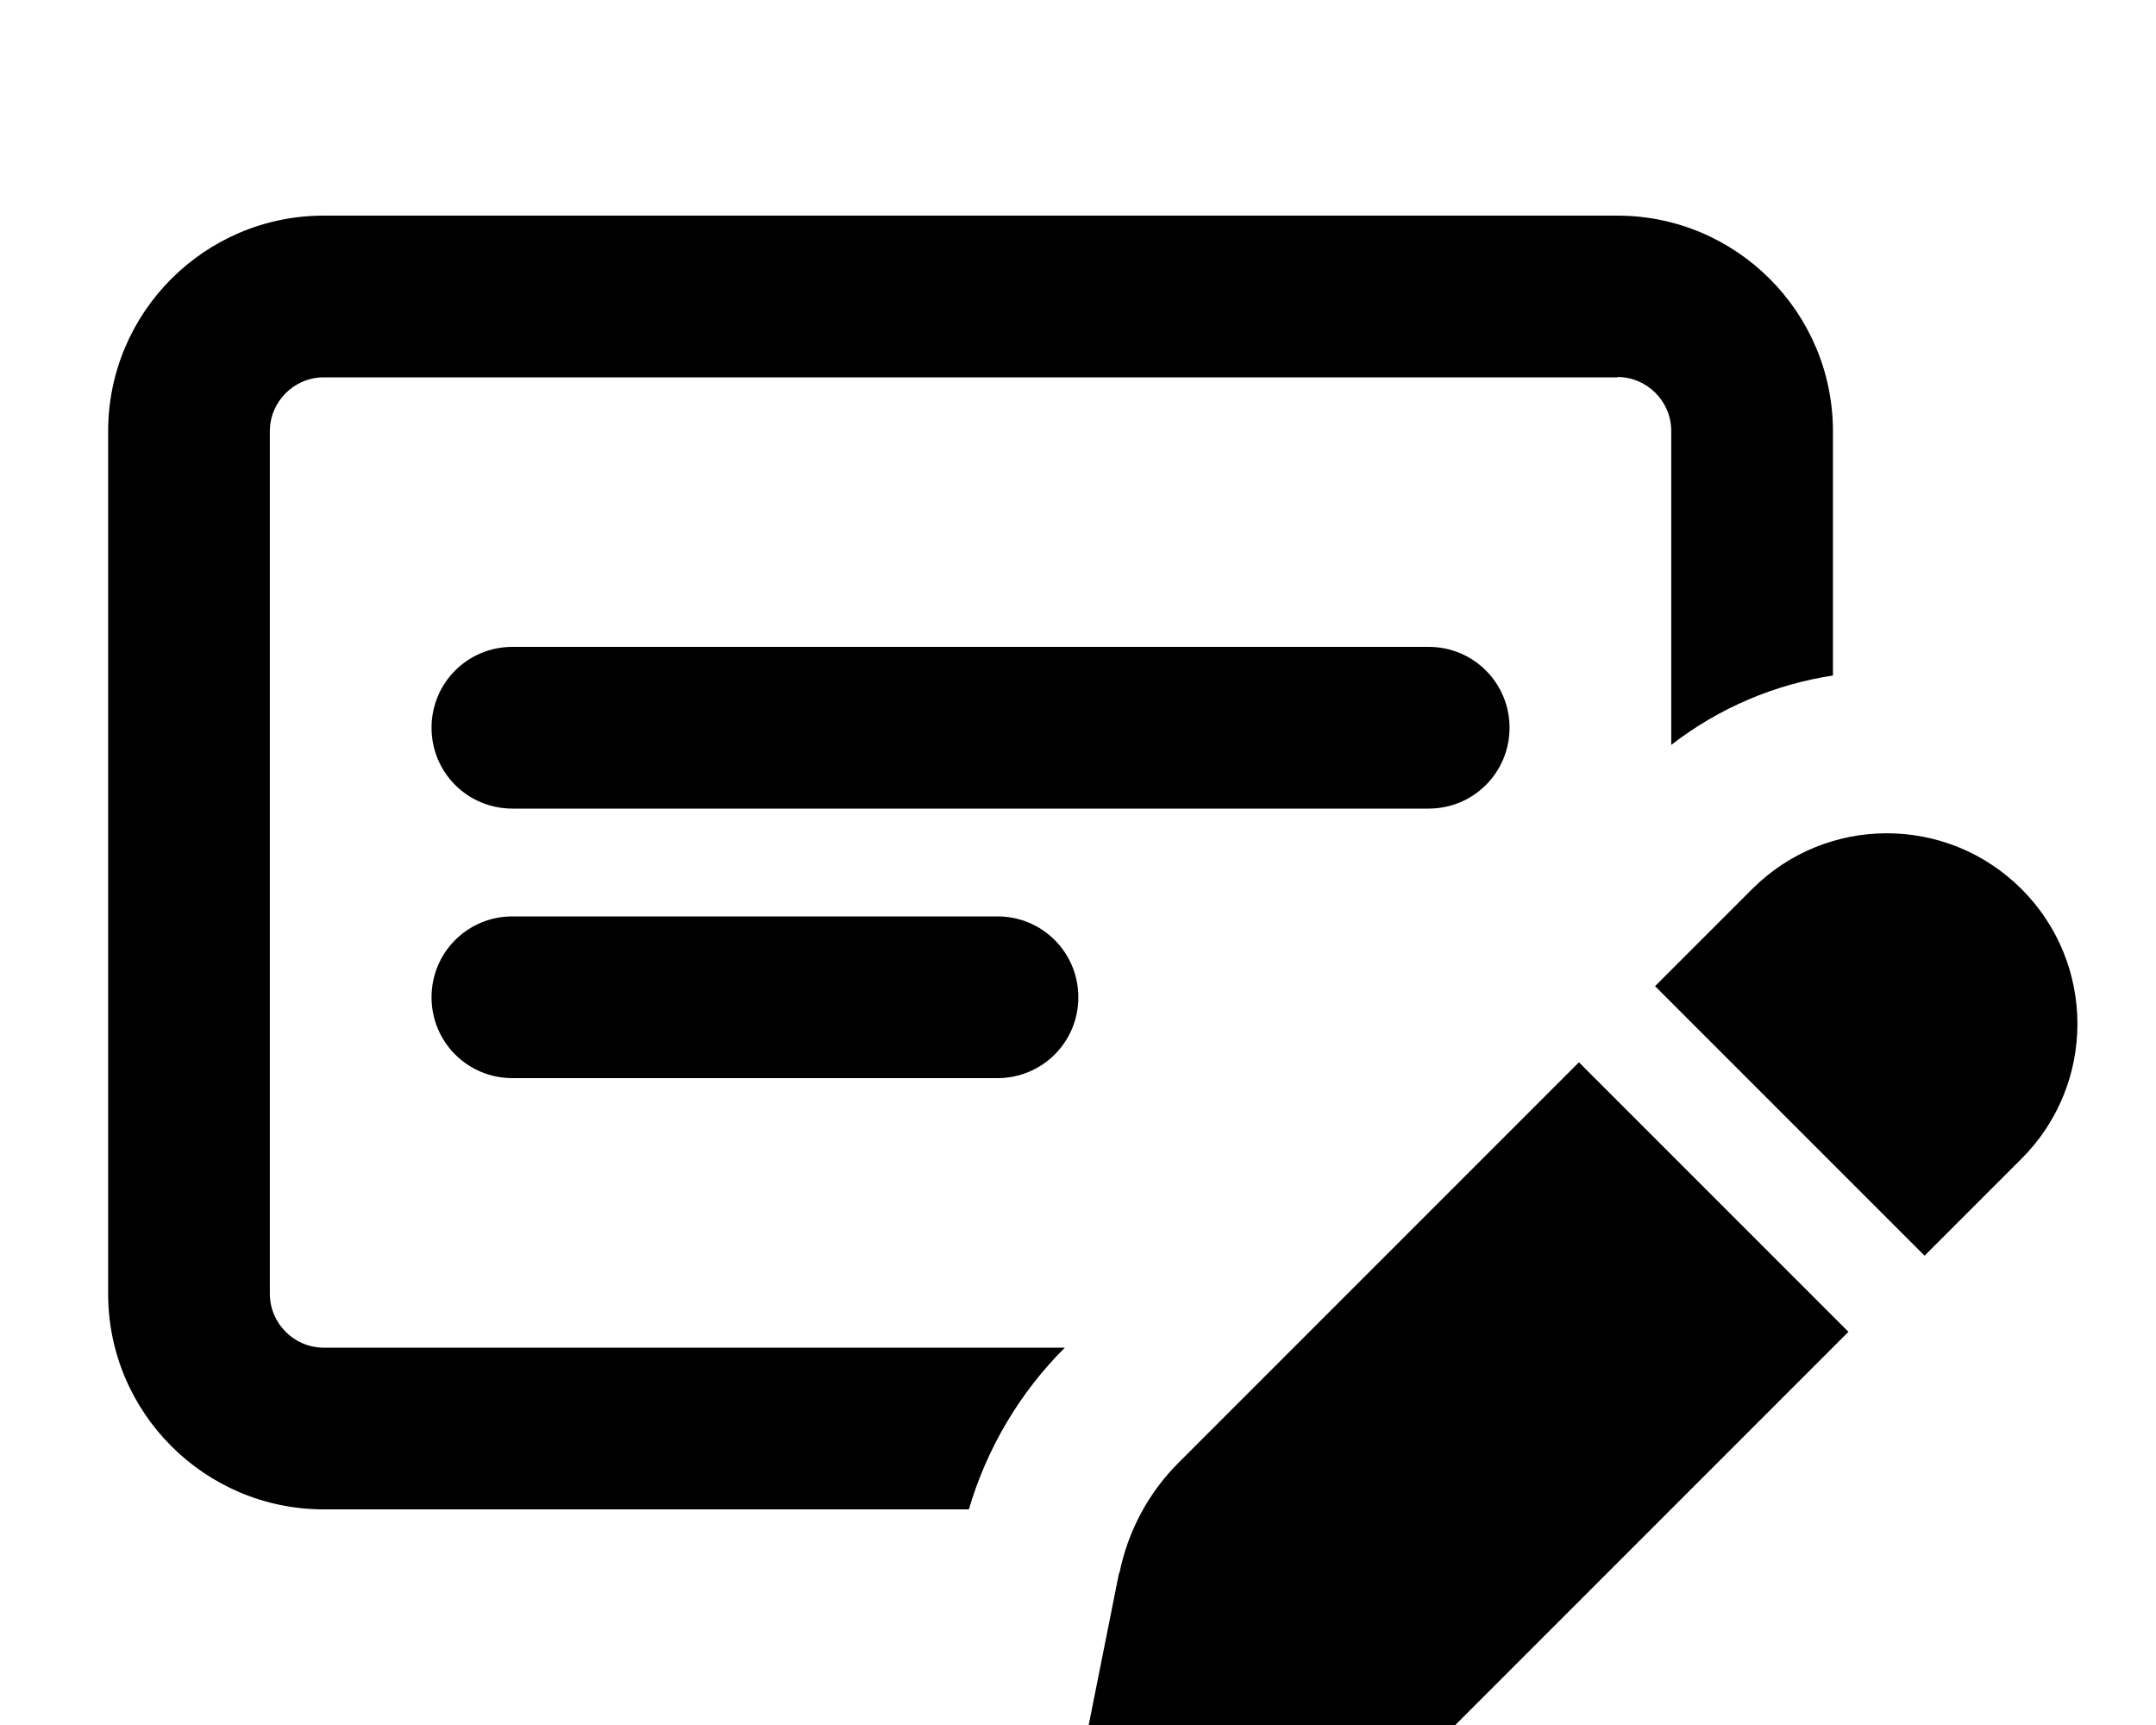 <svg xmlns="http://www.w3.org/2000/svg" viewBox="0 0 640 512"><!--! Font Awesome Pro 7.0.0 by @fontawesome - https://fontawesome.com License - https://fontawesome.com/license (Commercial License) Copyright 2025 Fonticons, Inc. --><path style="fill:currentColor;opacity:.4" d=""/><path style="fill:currentColor;opacity:1" d="M480.1 112l-384 0c-8.8 0-16 7.2-16 16l0 256c0 8.8 7.2 16 16 16l220 0-.2 .2c-13.3 13.3-23 29.8-28.3 47.8L96.1 448c-35.3 0-64-28.7-64-64l0-256c0-35.3 28.7-64 64-64l384 0c35.3 0 64 28.7 64 64l0 72.5c-17.1 2.6-33.7 9.5-48 20.6l0-93.2c0-8.8-7.2-16-16-16zm-352 184c0-13.3 10.7-24 24-24l144 0c13.3 0 24 10.7 24 24s-10.7 24-24 24l-144 0c-13.3 0-24-10.7-24-24zm24-104l272 0c13.3 0 24 10.7 24 24s-10.7 24-24 24l-272 0c-13.3 0-24-10.7-24-24s10.7-24 24-24zM332.3 466.9c2.5-12.4 8.6-23.8 17.5-32.7l118.9-118.9 80 80-118.9 118.9c-8.9 8.9-20.3 15-32.7 17.5l-59.6 11.9c-.9 .2-1.9 .3-2.9 .3-8 0-14.6-6.5-14.6-14.6 0-1 .1-1.9 .3-2.9l11.9-59.6zm267.8-123l-28.8 28.8-80-80 28.8-28.8c22.1-22.1 57.9-22.1 80 0s22.1 57.9 0 80z"/></svg>